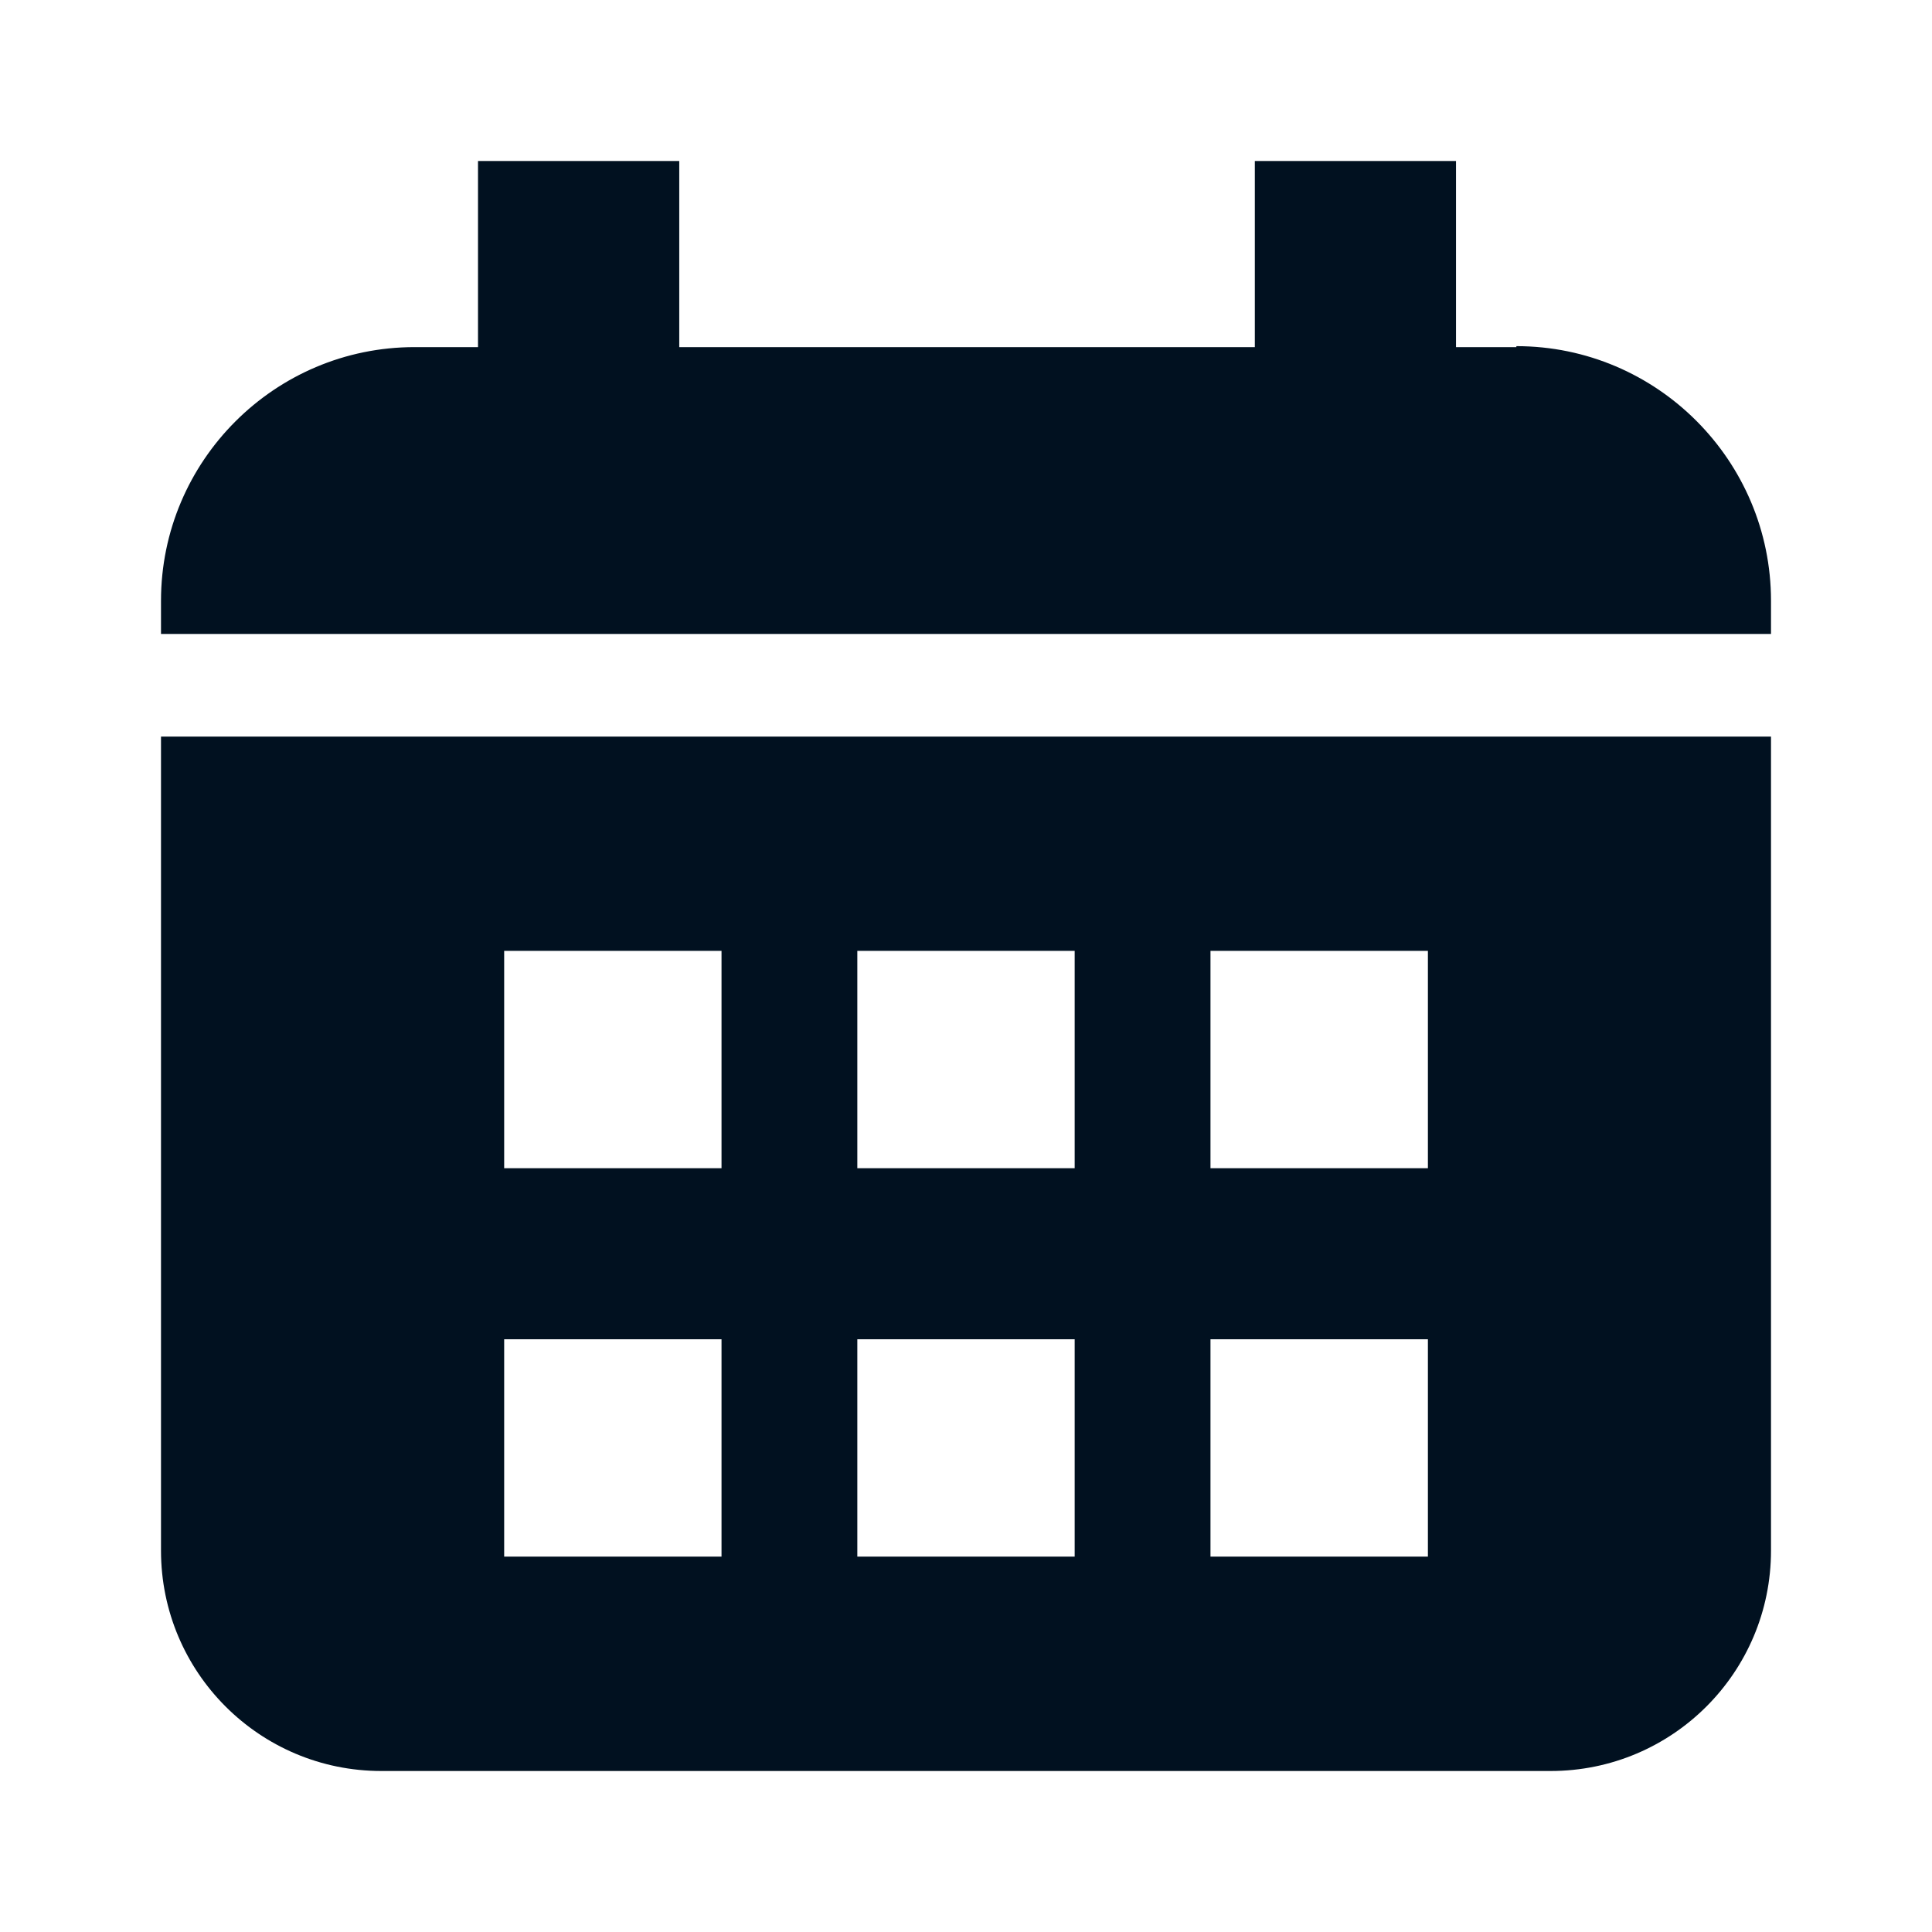 <svg fill="none" height="24" viewBox="0 0 24 24" width="24" xmlns="http://www.w3.org/2000/svg">
    <g clip-path="url(#clip0_1519_6679)">
        <path
            d="M18.837 4.312H18.087V2H15.588V4.312H8.438V2H5.938V4.312H5.15C3.413 4.312 2 5.725 2 7.463V7.875H22V7.463C22 5.725 20.587 4.3 18.837 4.3V4.312Z"
            fill="#011120" />
        <path
            d="M2 19.262C2 20.775 3.225 22 4.737 22H19.262C20.775 22 22 20.775 22 19.262V9.15H2V19.262ZM15.037 11.812H17.738V14.512H15.037V11.812ZM15.037 16.637H17.738V19.337H15.037V16.637ZM10.65 11.812H13.35V14.512H10.65V11.812ZM10.65 16.637H13.35V19.337H10.65V16.637ZM6.263 11.812H8.963V14.512H6.263V11.812ZM6.263 16.637H8.963V19.337H6.263V16.637Z"
            fill="#011120" />
    </g>
    <defs>
        <clipPath id="clip0_1519_6679">
            <rect fill="white" height="20" transform="translate(2 2)" width="20" />
        </clipPath>
    </defs>
</svg>
